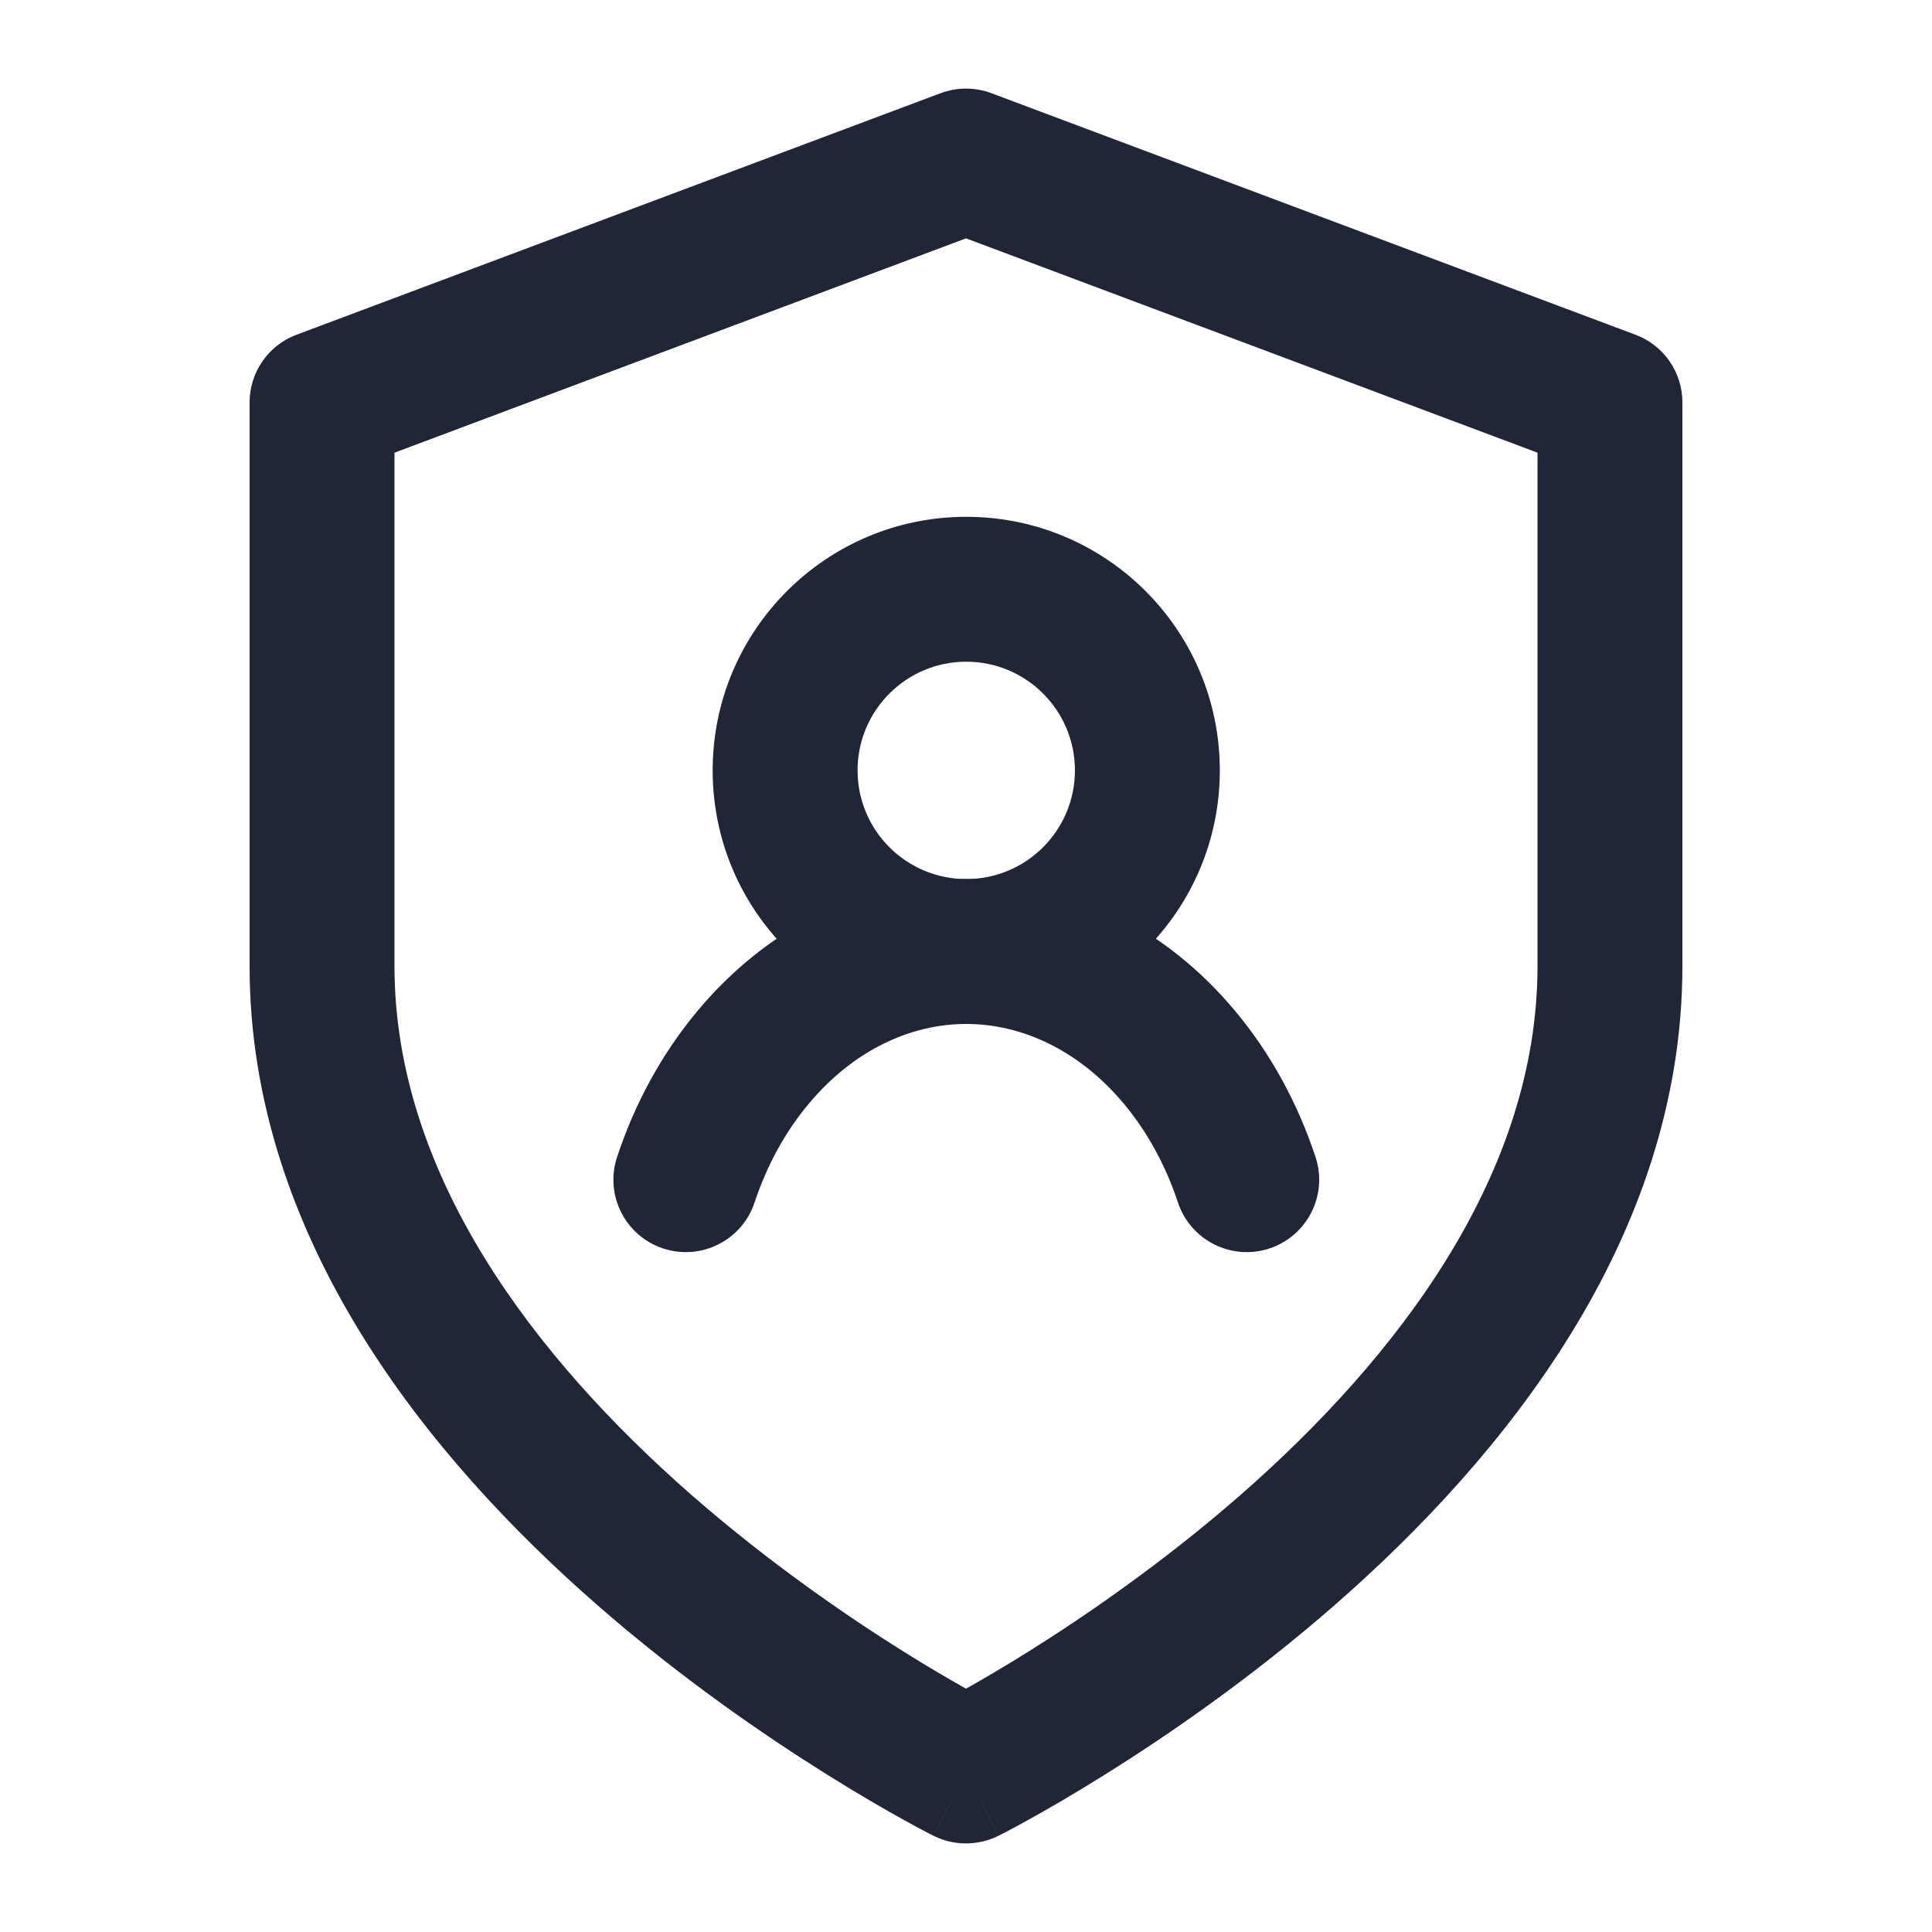 <svg width="16" height="16" viewBox="0 0 16 16" fill="none" xmlns="http://www.w3.org/2000/svg">
<g id="technology/ic-shield-check-16">
<g id="Vector">
<path fill-rule="evenodd" clip-rule="evenodd" d="M7.789 0.772C7.925 0.721 8.075 0.721 8.211 0.772L13.544 2.772C13.778 2.859 13.933 3.083 13.933 3.333V8C13.933 10.268 12.431 12.087 11.062 13.285C10.365 13.895 9.67 14.372 9.151 14.696C8.891 14.859 8.674 14.984 8.52 15.069C8.443 15.112 8.382 15.145 8.339 15.167C8.317 15.178 8.301 15.187 8.289 15.193L8.275 15.2L8.271 15.202L8.269 15.203C8.269 15.203 8.268 15.203 8 14.667C7.732 15.203 7.731 15.203 7.731 15.203L7.729 15.202L7.725 15.2L7.711 15.193C7.699 15.187 7.683 15.178 7.661 15.167C7.618 15.145 7.557 15.112 7.48 15.069C7.326 14.984 7.109 14.859 6.849 14.696C6.33 14.372 5.635 13.895 4.938 13.285C3.569 12.087 2.067 10.268 2.067 8V3.333C2.067 3.083 2.222 2.859 2.456 2.772L7.789 0.772ZM8 14.667L7.731 15.203C7.9 15.288 8.1 15.287 8.269 15.203L8 14.667ZM8 13.985C8.133 13.91 8.309 13.808 8.515 13.679C8.996 13.378 9.635 12.938 10.272 12.382C11.569 11.246 12.733 9.732 12.733 8V3.749L8 1.974L3.267 3.749V8C3.267 9.732 4.431 11.246 5.728 12.382C6.365 12.938 7.004 13.378 7.485 13.679C7.691 13.808 7.867 13.91 8 13.985Z" fill="#212636"/>
<path fill-rule="evenodd" clip-rule="evenodd" d="M5.774 8.375C6.343 7.691 7.141 7.28 8.002 7.28C8.864 7.28 9.662 7.691 10.231 8.375C10.525 8.727 10.748 9.139 10.894 9.58C10.999 9.895 10.828 10.234 10.514 10.339C10.199 10.443 9.86 10.273 9.755 9.958C9.653 9.649 9.5 9.372 9.309 9.143C8.941 8.701 8.467 8.48 8.002 8.48C7.537 8.48 7.064 8.701 6.696 9.143C6.504 9.372 6.352 9.649 6.249 9.958C6.145 10.273 5.805 10.443 5.491 10.339C5.176 10.234 5.006 9.895 5.111 9.58C5.257 9.139 5.48 8.727 5.774 8.375Z" fill="#212636"/>
<path fill-rule="evenodd" clip-rule="evenodd" d="M8.002 5.48C7.505 5.48 7.102 5.883 7.102 6.38C7.102 6.877 7.505 7.28 8.002 7.28C8.499 7.28 8.902 6.877 8.902 6.38C8.902 5.883 8.499 5.48 8.002 5.48ZM5.902 6.38C5.902 5.22 6.843 4.28 8.002 4.28C9.162 4.28 10.102 5.22 10.102 6.38C10.102 7.54 9.162 8.48 8.002 8.48C6.843 8.48 5.902 7.54 5.902 6.38Z" fill="#212636"/>
</g>
</g>
</svg>
